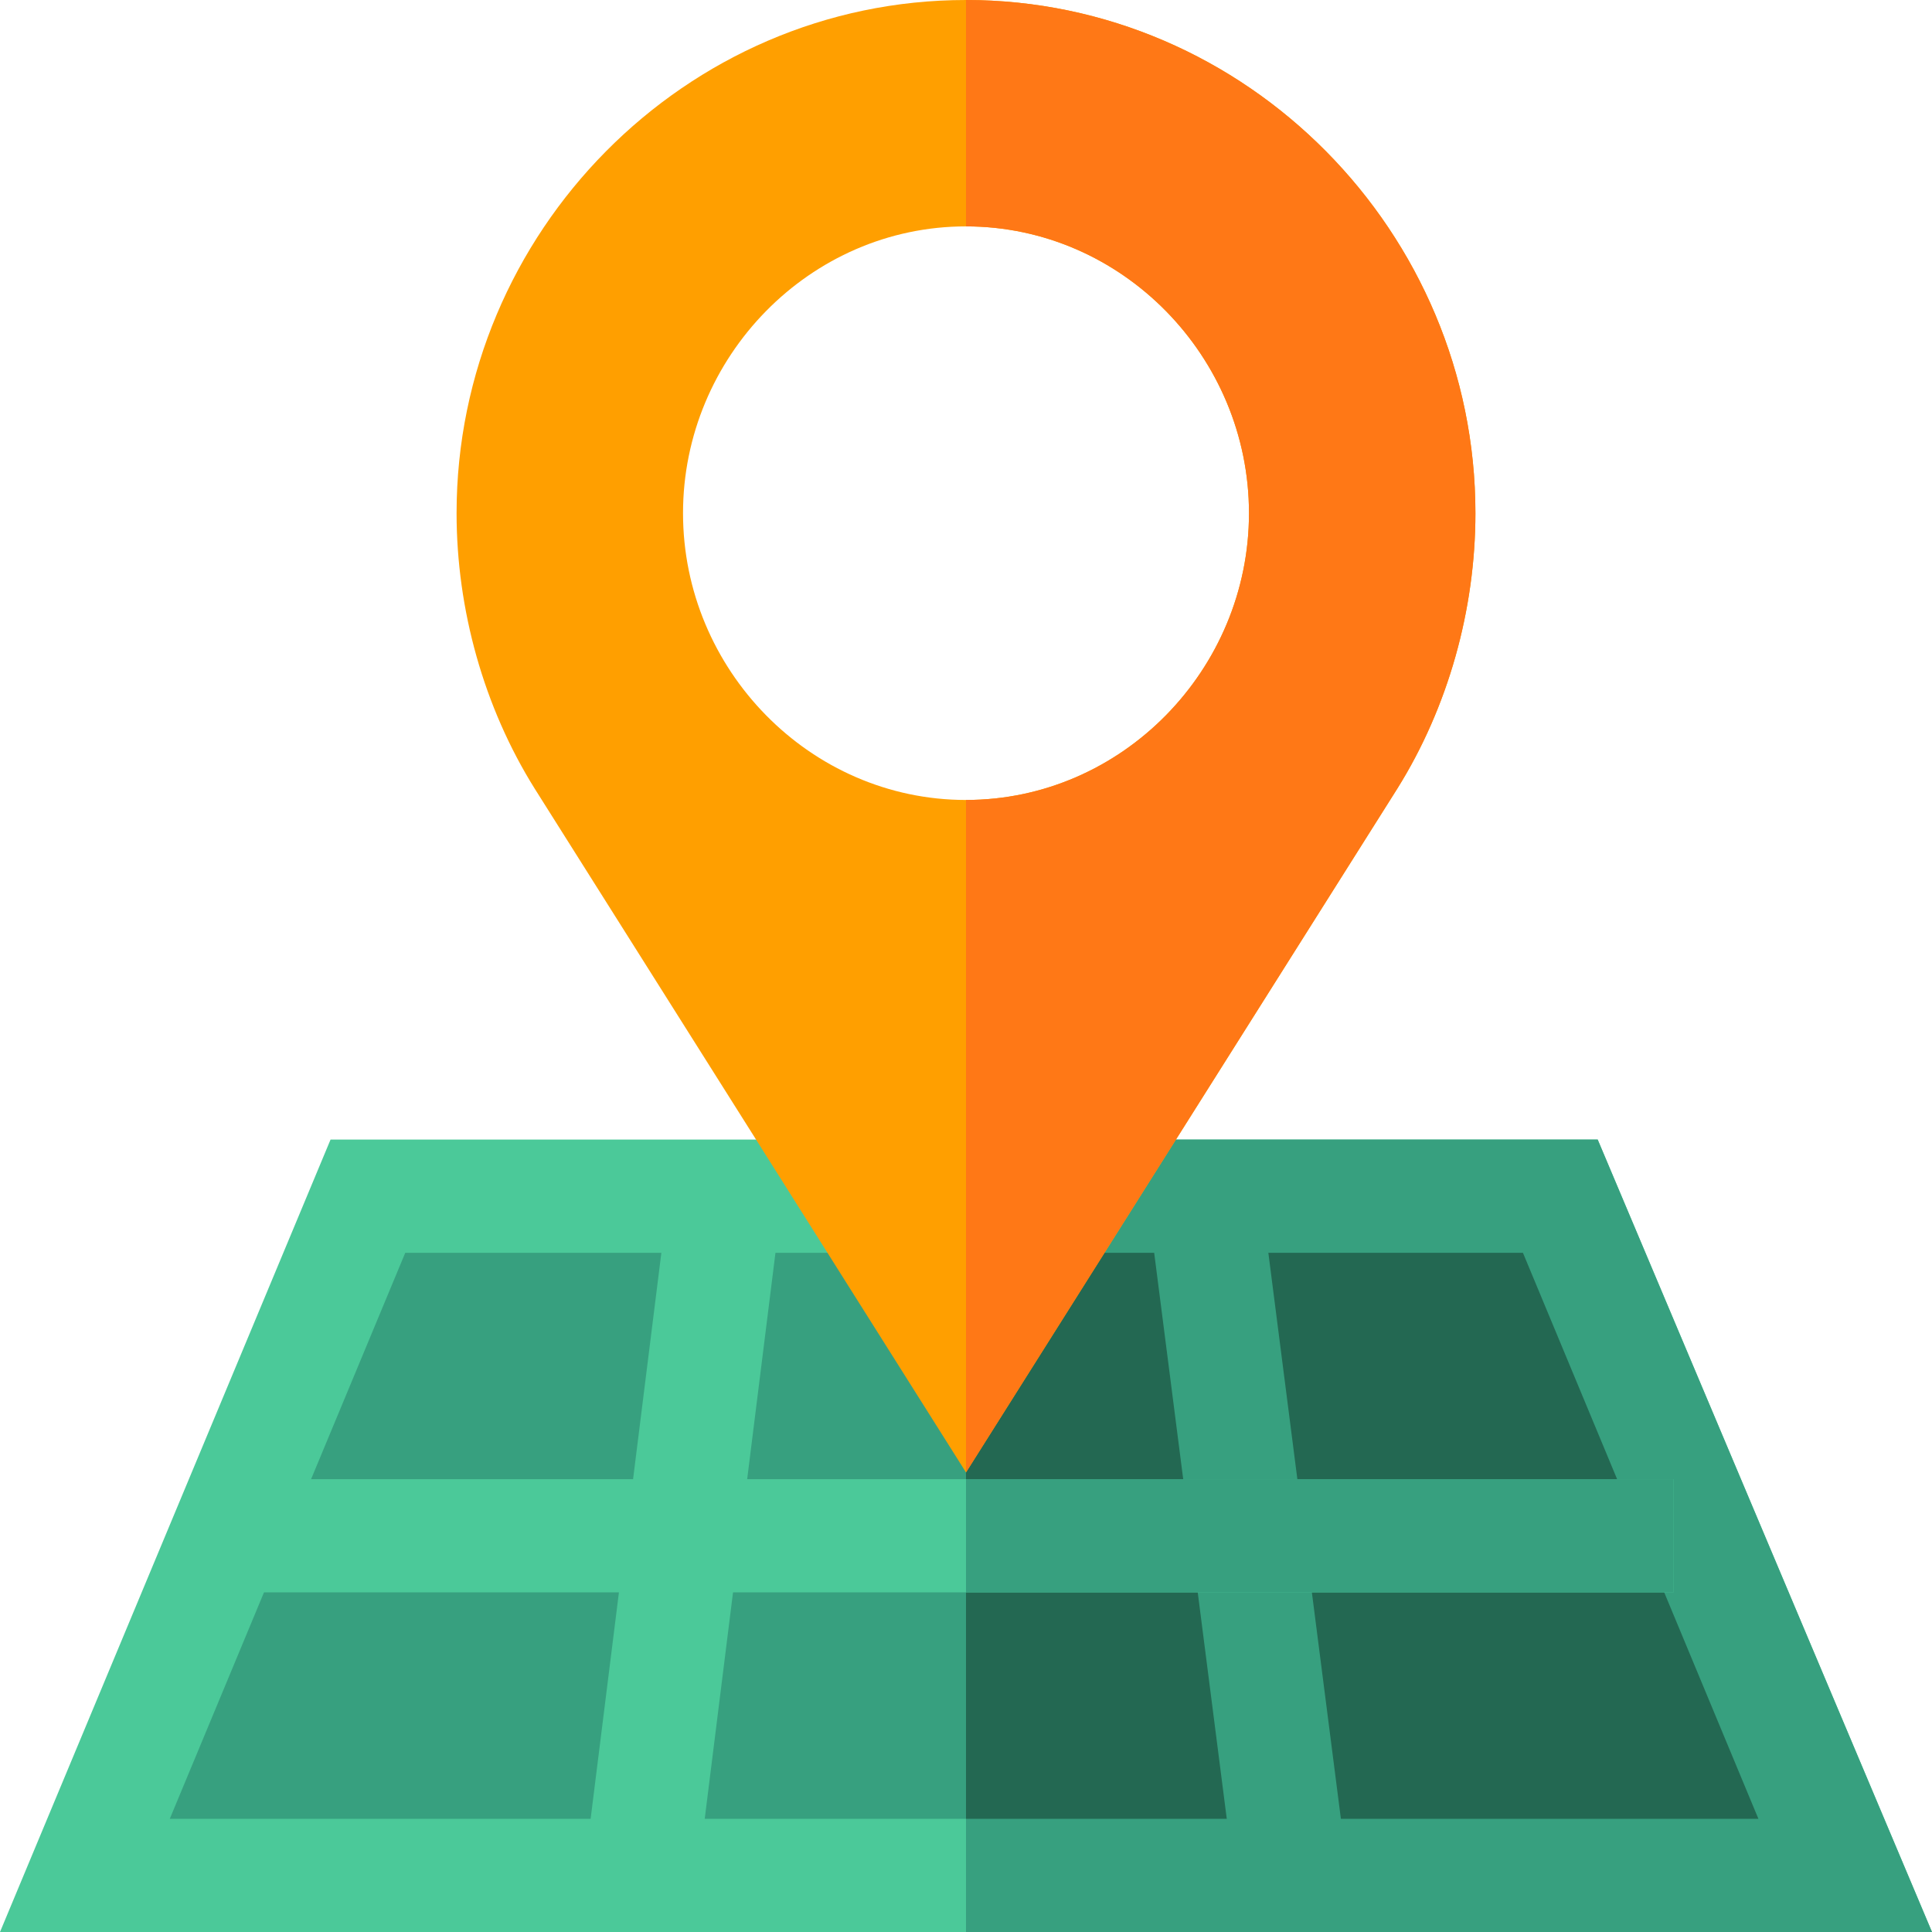 <svg width="34" height="34" viewBox="0 0 34 34" fill="none" xmlns="http://www.w3.org/2000/svg">
<path d="M28.117 20.055H5.817L0 34H34L28.117 20.055Z" fill="#4BC999"/>
<path d="M34 34H17V20.055H28.117L34 34Z" fill="#37A07F"/>
<path d="M26.801 22.047H7.132L2.988 32.008H30.945L26.801 22.047Z" fill="#37A07F"/>
<path d="M30.945 32.008H17V22.047H26.801L30.945 32.008Z" fill="#236852"/>
<path d="M17 0C12.059 0 8.035 4.09 8.035 9.031C8.035 10.725 8.513 12.444 9.41 13.879L17 25.912L24.59 13.879C25.487 12.444 25.965 10.725 25.965 9.031C25.965 4.09 21.941 0 17 0V0ZM17 14.078C14.251 14.078 12.02 11.78 12.02 9.031C12.02 6.282 14.251 3.984 17 3.984C19.749 3.984 21.98 6.282 21.98 9.031C21.98 11.78 19.749 14.078 17 14.078Z" fill="#FF9F00"/>
<path d="M11.779 20.927L13.756 21.174L12.262 33.128L10.285 32.881L11.779 20.927Z" fill="#4BC999"/>
<path d="M21.733 33.13L20.2 21.177L22.177 20.925L23.709 32.878L21.733 33.13Z" fill="#37A07F"/>
<path d="M4.482 26.031H29.451V28.023H4.482V26.031Z" fill="#4BC999"/>
<path d="M25.965 9.031C25.965 10.725 25.487 12.444 24.59 13.879L17 25.912V14.078C19.749 14.078 21.98 11.78 21.98 9.031C21.98 6.282 19.749 3.984 17 3.984V0C21.941 0 25.965 4.09 25.965 9.031Z" fill="#FF7816"/>
<path d="M17 26.031H29.451V28.023H17V26.031Z" fill="#37A07F"/>
</svg>
